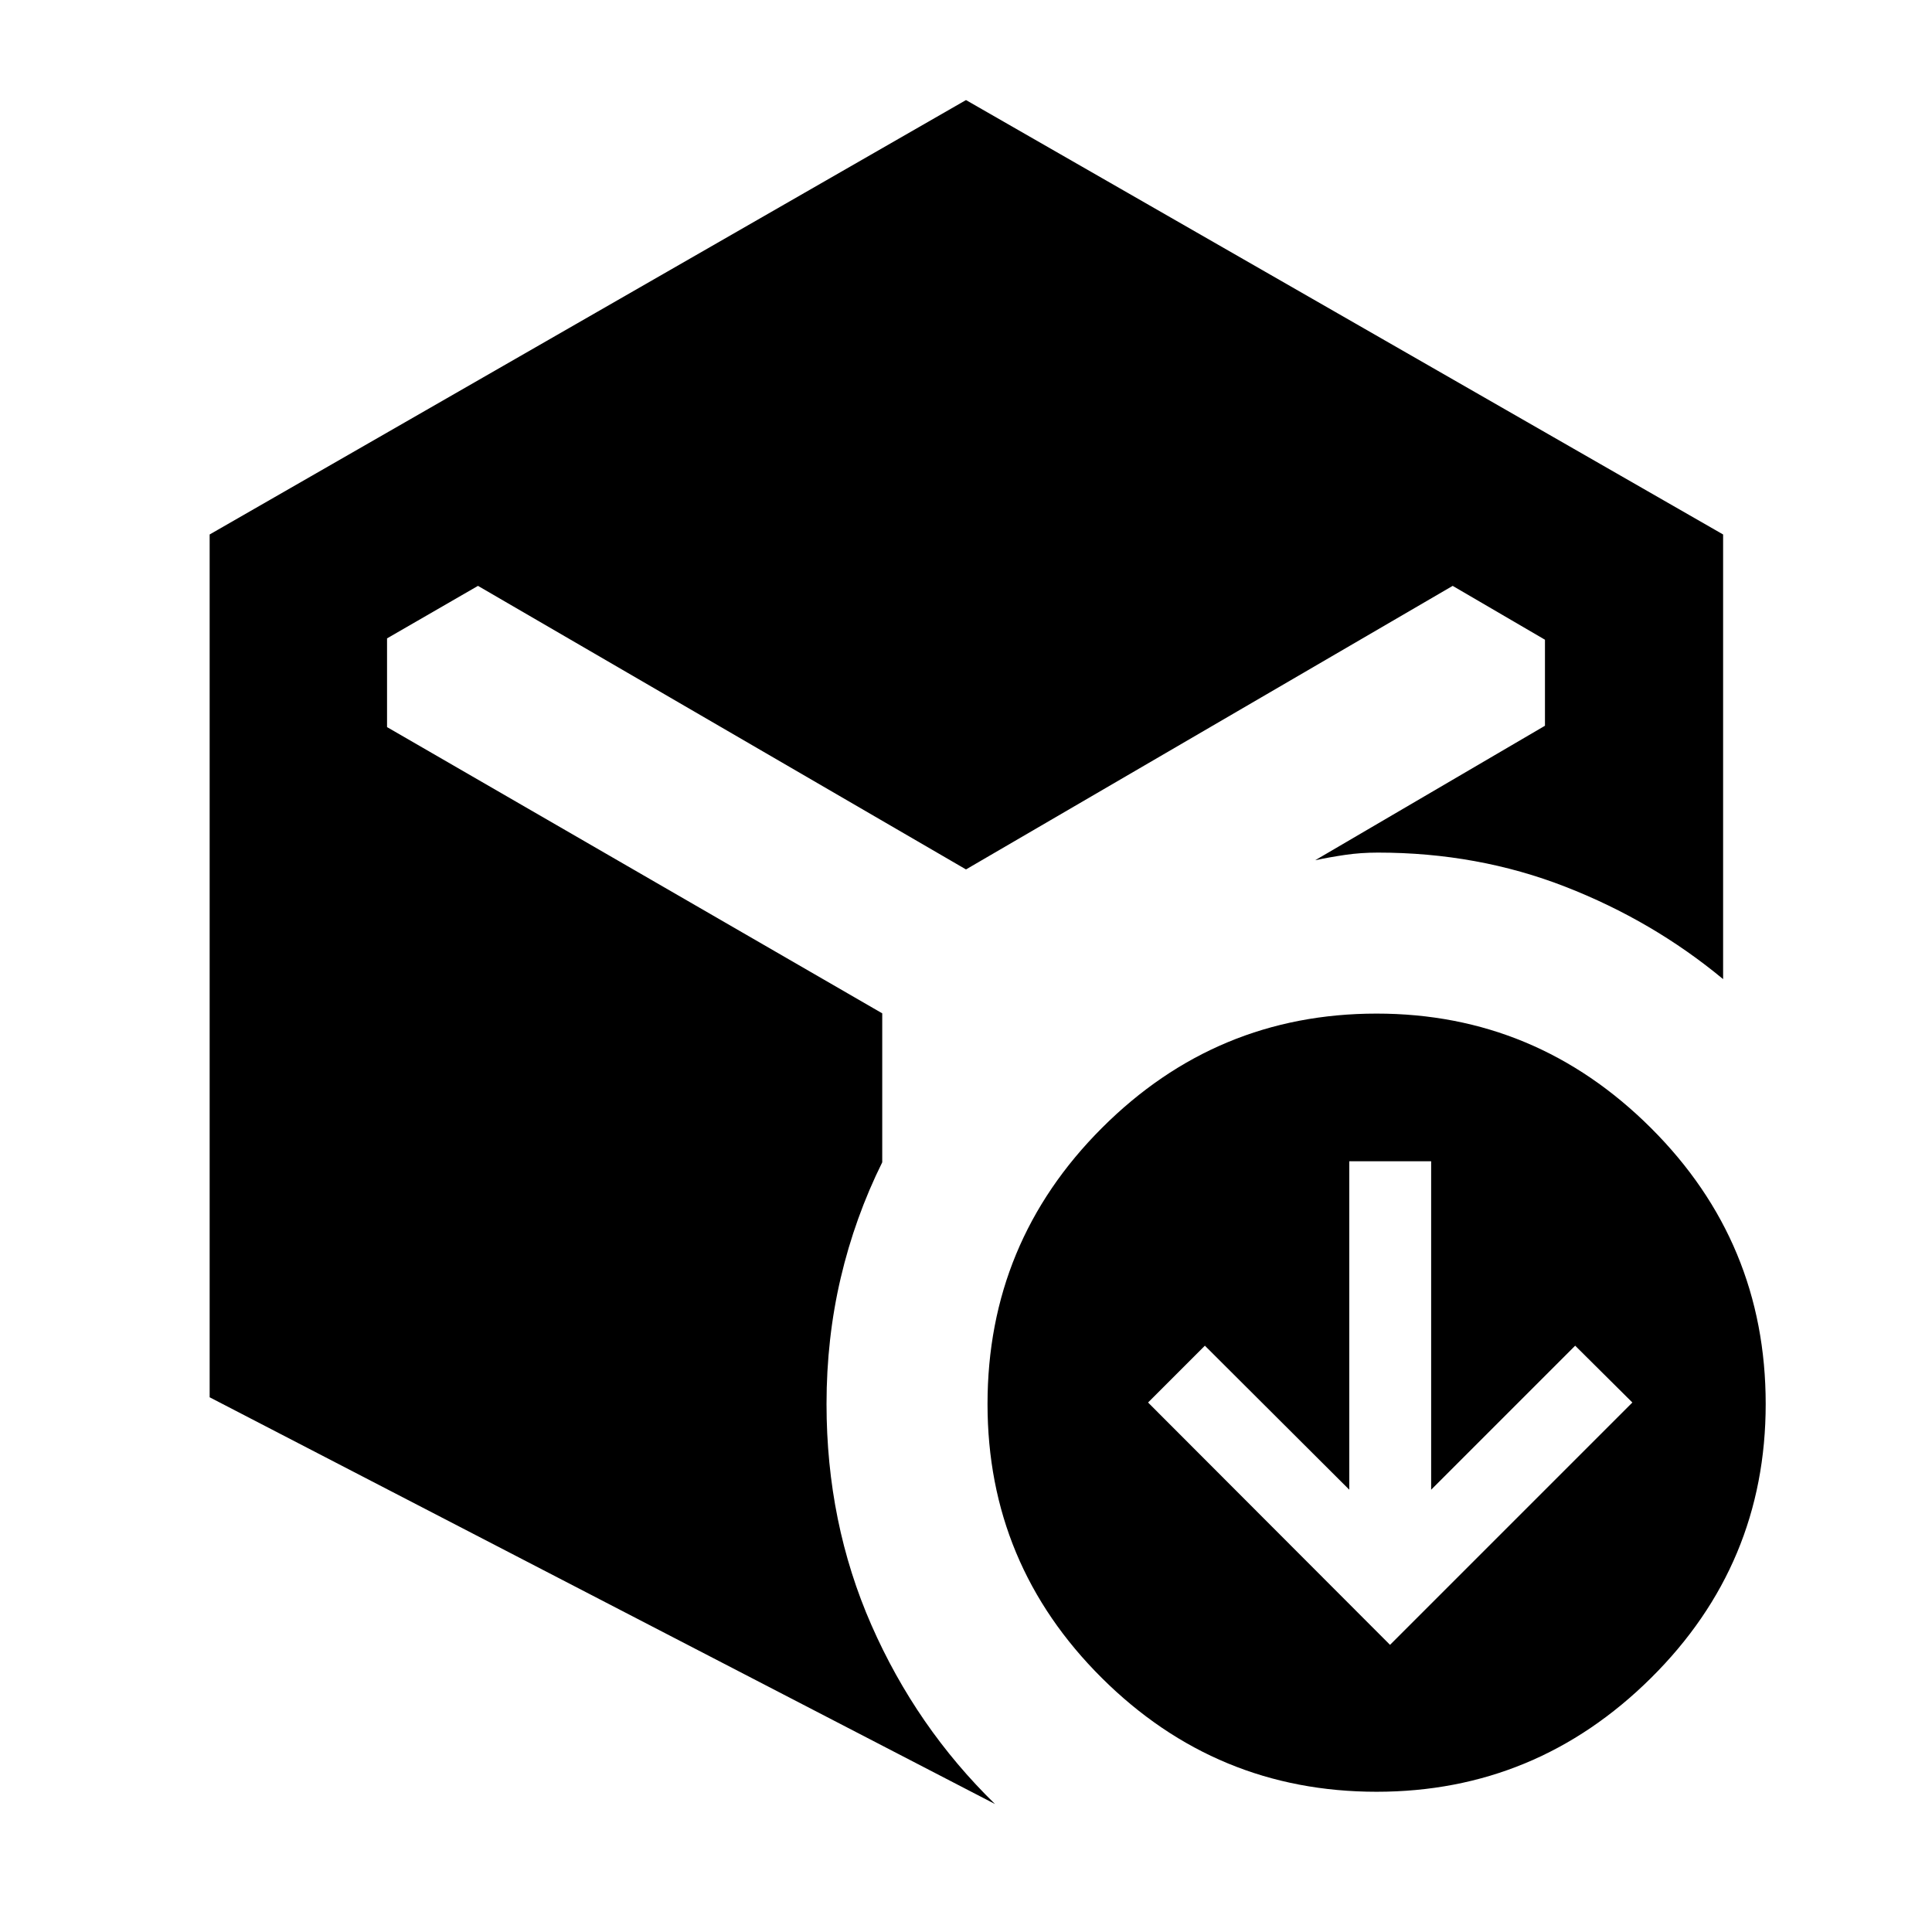 <svg xmlns="http://www.w3.org/2000/svg" height="40" viewBox="0 -960 960 960" width="40"><path d="m690.696-142.682 120.42-120.42-28.42-28.232-71.565 71.565v-163.203H670.45v163.203l-71.754-71.565-28.232 28.232 120.232 120.42ZM104.173-265.699v-428.722L480-910.276l376.204 215.855v220.943q-34.928-28.971-78.434-45.921-43.507-16.949-93.074-16.949-8.609 0-16.381 1.147t-14.806 2.65l114.172-66.826v-42.748l-45.855-26.759L480-527.986 237.507-668.884l-45.188 26.092v44.082l246.058 142.232v74.014q-13.594 27.45-20.638 57.492-7.043 30.042-7.043 62.623 0 59.037 22.305 109.838 22.304 50.802 61.407 88.918L104.173-265.7ZM684.029-69.682q-79.667 0-136.5-56.5t-56.833-136.167q0-80.333 56.833-137.166t136.5-56.833q79.29 0 136.311 56.833 57.022 56.833 57.022 137.166 0 79.667-57.022 136.167-57.021 56.5-136.311 56.5Z"/></svg>